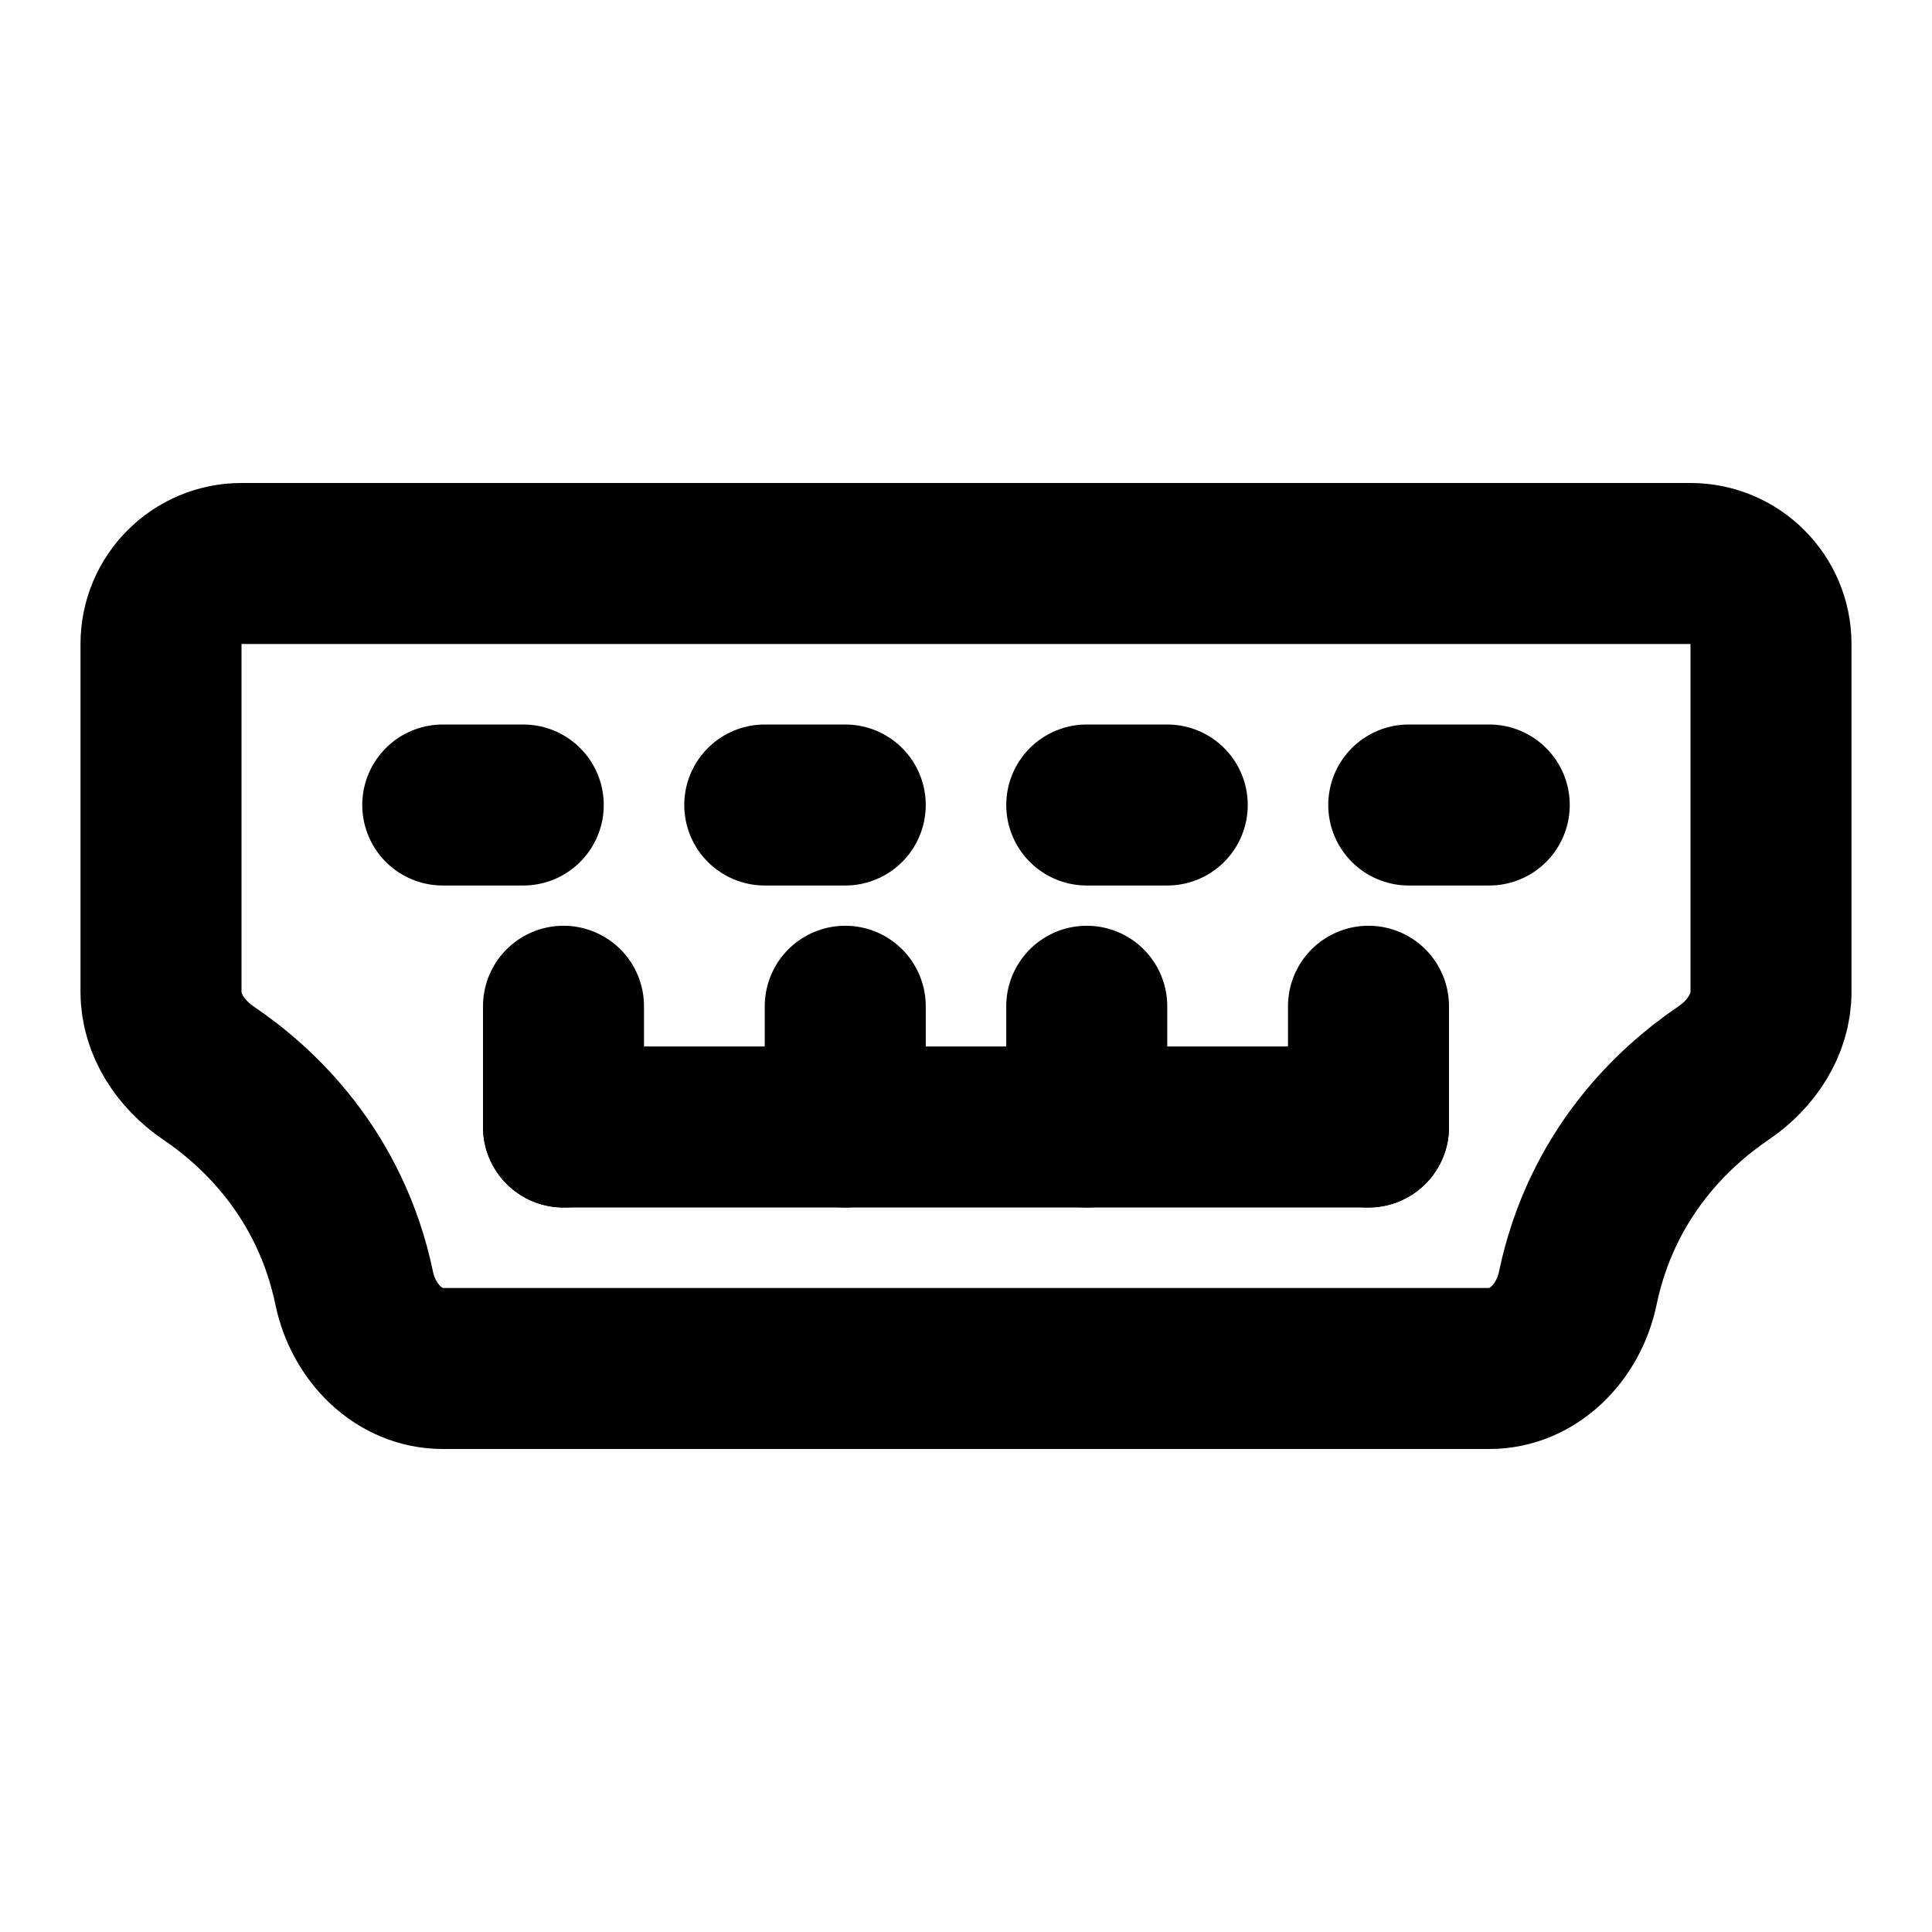 <?xml version="1.0" encoding="UTF-8"?><svg width="1em" height="1em" viewBox="0 0 48 48" fill="none" xmlns="http://www.w3.org/2000/svg"><path d="M4 16C4 14.895 4.895 14 6 14H42C43.105 14 44 14.895 44 16V24.646C44 25.464 43.498 26.202 42.821 26.66C41.601 27.485 39.794 29.149 39.198 32.012C38.973 33.093 38.105 34 37 34H11C9.895 34 9.027 33.093 8.802 32.012C8.206 29.149 6.399 27.485 5.179 26.66C4.502 26.202 4 25.464 4 24.646V16Z" fill="none" stroke="currentColor" stroke-width="4" stroke-linecap="round" stroke-linejoin="round"/><path d="M14 28H34" stroke="currentColor" stroke-width="4" stroke-linecap="round" stroke-linejoin="round"/><path d="M14 28V25" stroke="currentColor" stroke-width="4" stroke-linecap="round" stroke-linejoin="round"/><path d="M21 28V25" stroke="currentColor" stroke-width="4" stroke-linecap="round" stroke-linejoin="round"/><path d="M27 28V25" stroke="currentColor" stroke-width="4" stroke-linecap="round" stroke-linejoin="round"/><path d="M34 28V25" stroke="currentColor" stroke-width="4" stroke-linecap="round" stroke-linejoin="round"/><path d="M11 20H13" stroke="currentColor" stroke-width="4" stroke-linecap="round" stroke-linejoin="round"/><path d="M19 20H21" stroke="currentColor" stroke-width="4" stroke-linecap="round" stroke-linejoin="round"/><path d="M27 20H29" stroke="currentColor" stroke-width="4" stroke-linecap="round" stroke-linejoin="round"/><path d="M35 20H37" stroke="currentColor" stroke-width="4" stroke-linecap="round" stroke-linejoin="round"/></svg>